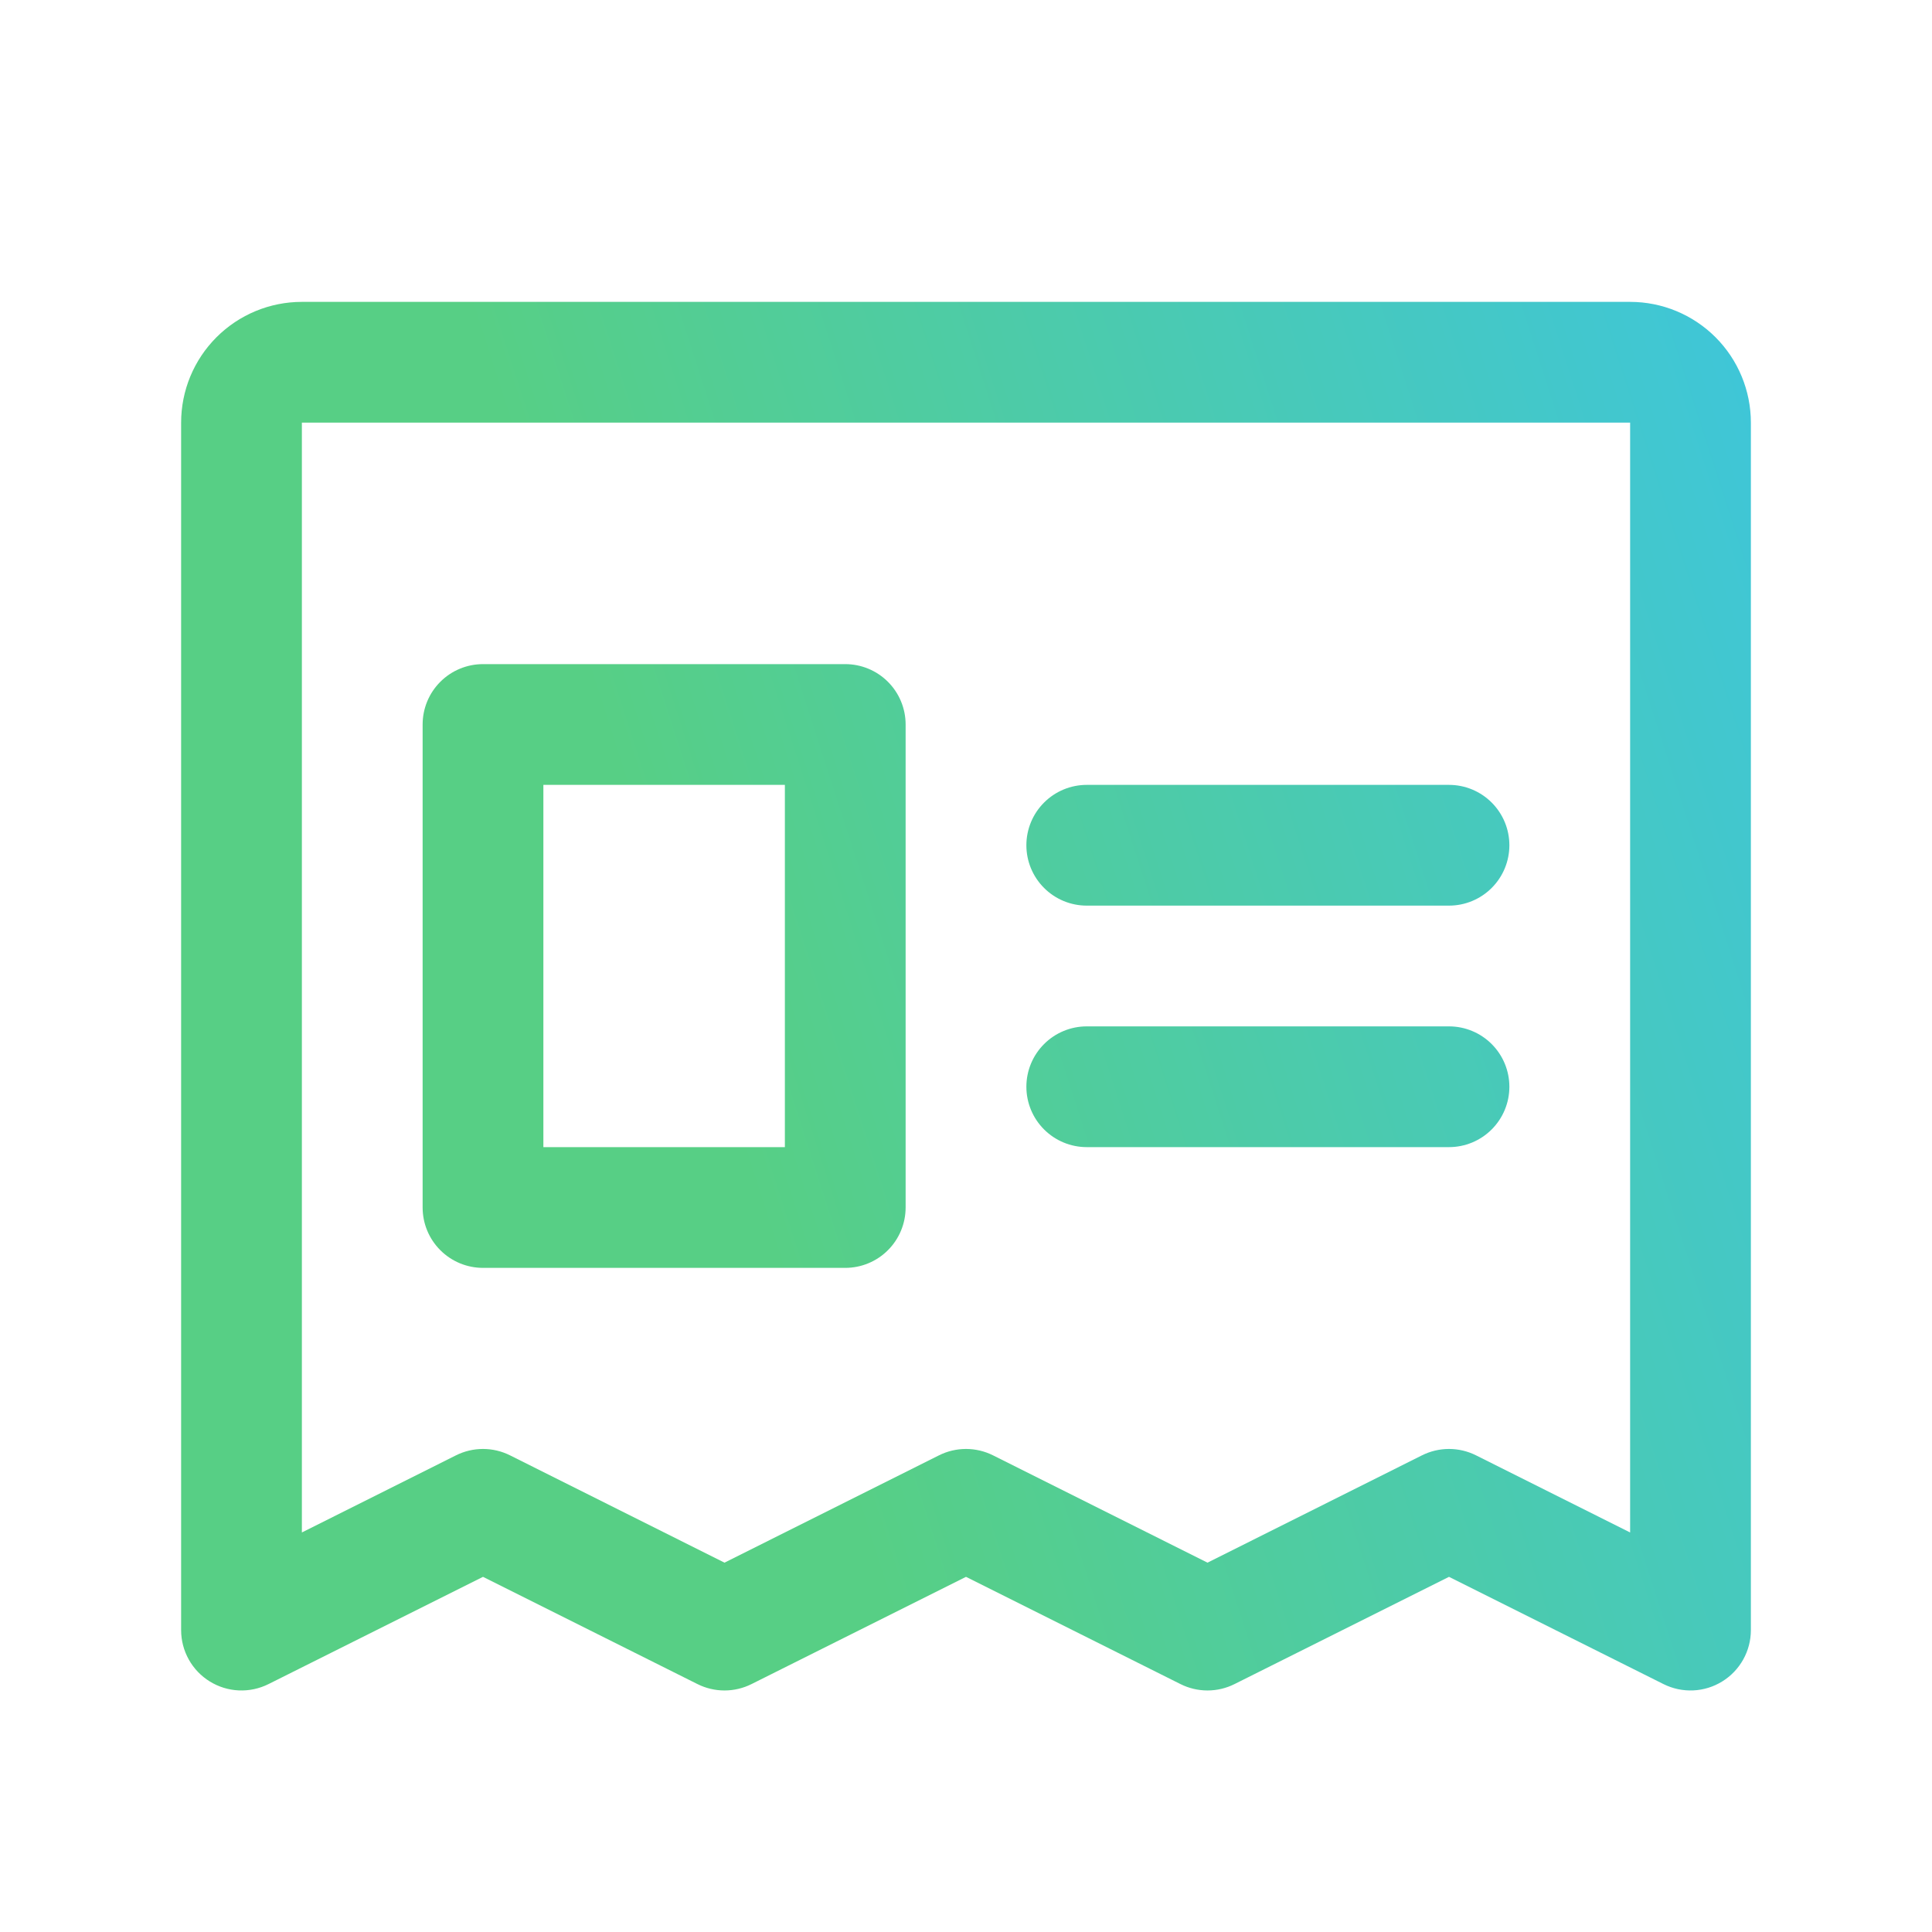 <svg width="128" height="128" viewBox="0 0 128 128" fill="none" xmlns="http://www.w3.org/2000/svg">
<path d="M108 20H20C17.878 20 15.843 20.843 14.343 22.343C12.843 23.843 12 25.878 12 28V108C12 108.682 12.175 109.352 12.507 109.947C12.839 110.543 13.318 111.043 13.899 111.401C14.479 111.76 15.141 111.964 15.822 111.994C16.503 112.024 17.18 111.88 17.79 111.575L32 104.47L46.21 111.575C46.766 111.853 47.379 111.998 48 111.998C48.621 111.998 49.234 111.853 49.79 111.575L64 104.47L78.21 111.575C78.766 111.853 79.379 111.998 80 111.998C80.621 111.998 81.234 111.853 81.79 111.575L96 104.47L110.21 111.575C110.82 111.88 111.497 112.024 112.178 111.994C112.859 111.964 113.521 111.76 114.101 111.401C114.682 111.043 115.16 110.543 115.493 109.947C115.825 109.352 116 108.682 116 108V28C116 25.878 115.157 23.843 113.657 22.343C112.157 20.843 110.122 20 108 20ZM108 101.53L97.79 96.42C97.234 96.142 96.621 95.997 96 95.997C95.379 95.997 94.766 96.142 94.21 96.42L80 103.53L65.79 96.42C65.234 96.142 64.621 95.997 64 95.997C63.379 95.997 62.766 96.142 62.21 96.42L48 103.53L33.79 96.42C33.234 96.142 32.621 95.997 32 95.997C31.379 95.997 30.766 96.142 30.21 96.42L20 101.53V28H108V101.53ZM68 56C68 54.939 68.421 53.922 69.172 53.172C69.922 52.421 70.939 52 72 52H96C97.061 52 98.078 52.421 98.828 53.172C99.579 53.922 100 54.939 100 56C100 57.061 99.579 58.078 98.828 58.828C98.078 59.579 97.061 60 96 60H72C70.939 60 69.922 59.579 69.172 58.828C68.421 58.078 68 57.061 68 56ZM68 72C68 70.939 68.421 69.922 69.172 69.172C69.922 68.421 70.939 68 72 68H96C97.061 68 98.078 68.421 98.828 69.172C99.579 69.922 100 70.939 100 72C100 73.061 99.579 74.078 98.828 74.828C98.078 75.579 97.061 76 96 76H72C70.939 76 69.922 75.579 69.172 74.828C68.421 74.078 68 73.061 68 72ZM32 84H56C57.061 84 58.078 83.579 58.828 82.828C59.579 82.078 60 81.061 60 80V48C60 46.939 59.579 45.922 58.828 45.172C58.078 44.421 57.061 44 56 44H32C30.939 44 29.922 44.421 29.172 45.172C28.421 45.922 28 46.939 28 48V80C28 81.061 28.421 82.078 29.172 82.828C29.922 83.579 30.939 84 32 84ZM36 52H52V76H36V52Z" fill="url(#paint0_linear_110_166)"/>
<defs>
<linearGradient id="paint0_linear_110_166" x1="57.949" y1="104.043" x2="133.897" y2="79.558" gradientUnits="userSpaceOnUse">
<stop stop-color="#57CF85"/>
<stop offset="1" stop-color="#3FC6D8"/>
</linearGradient>
</defs>
</svg>
